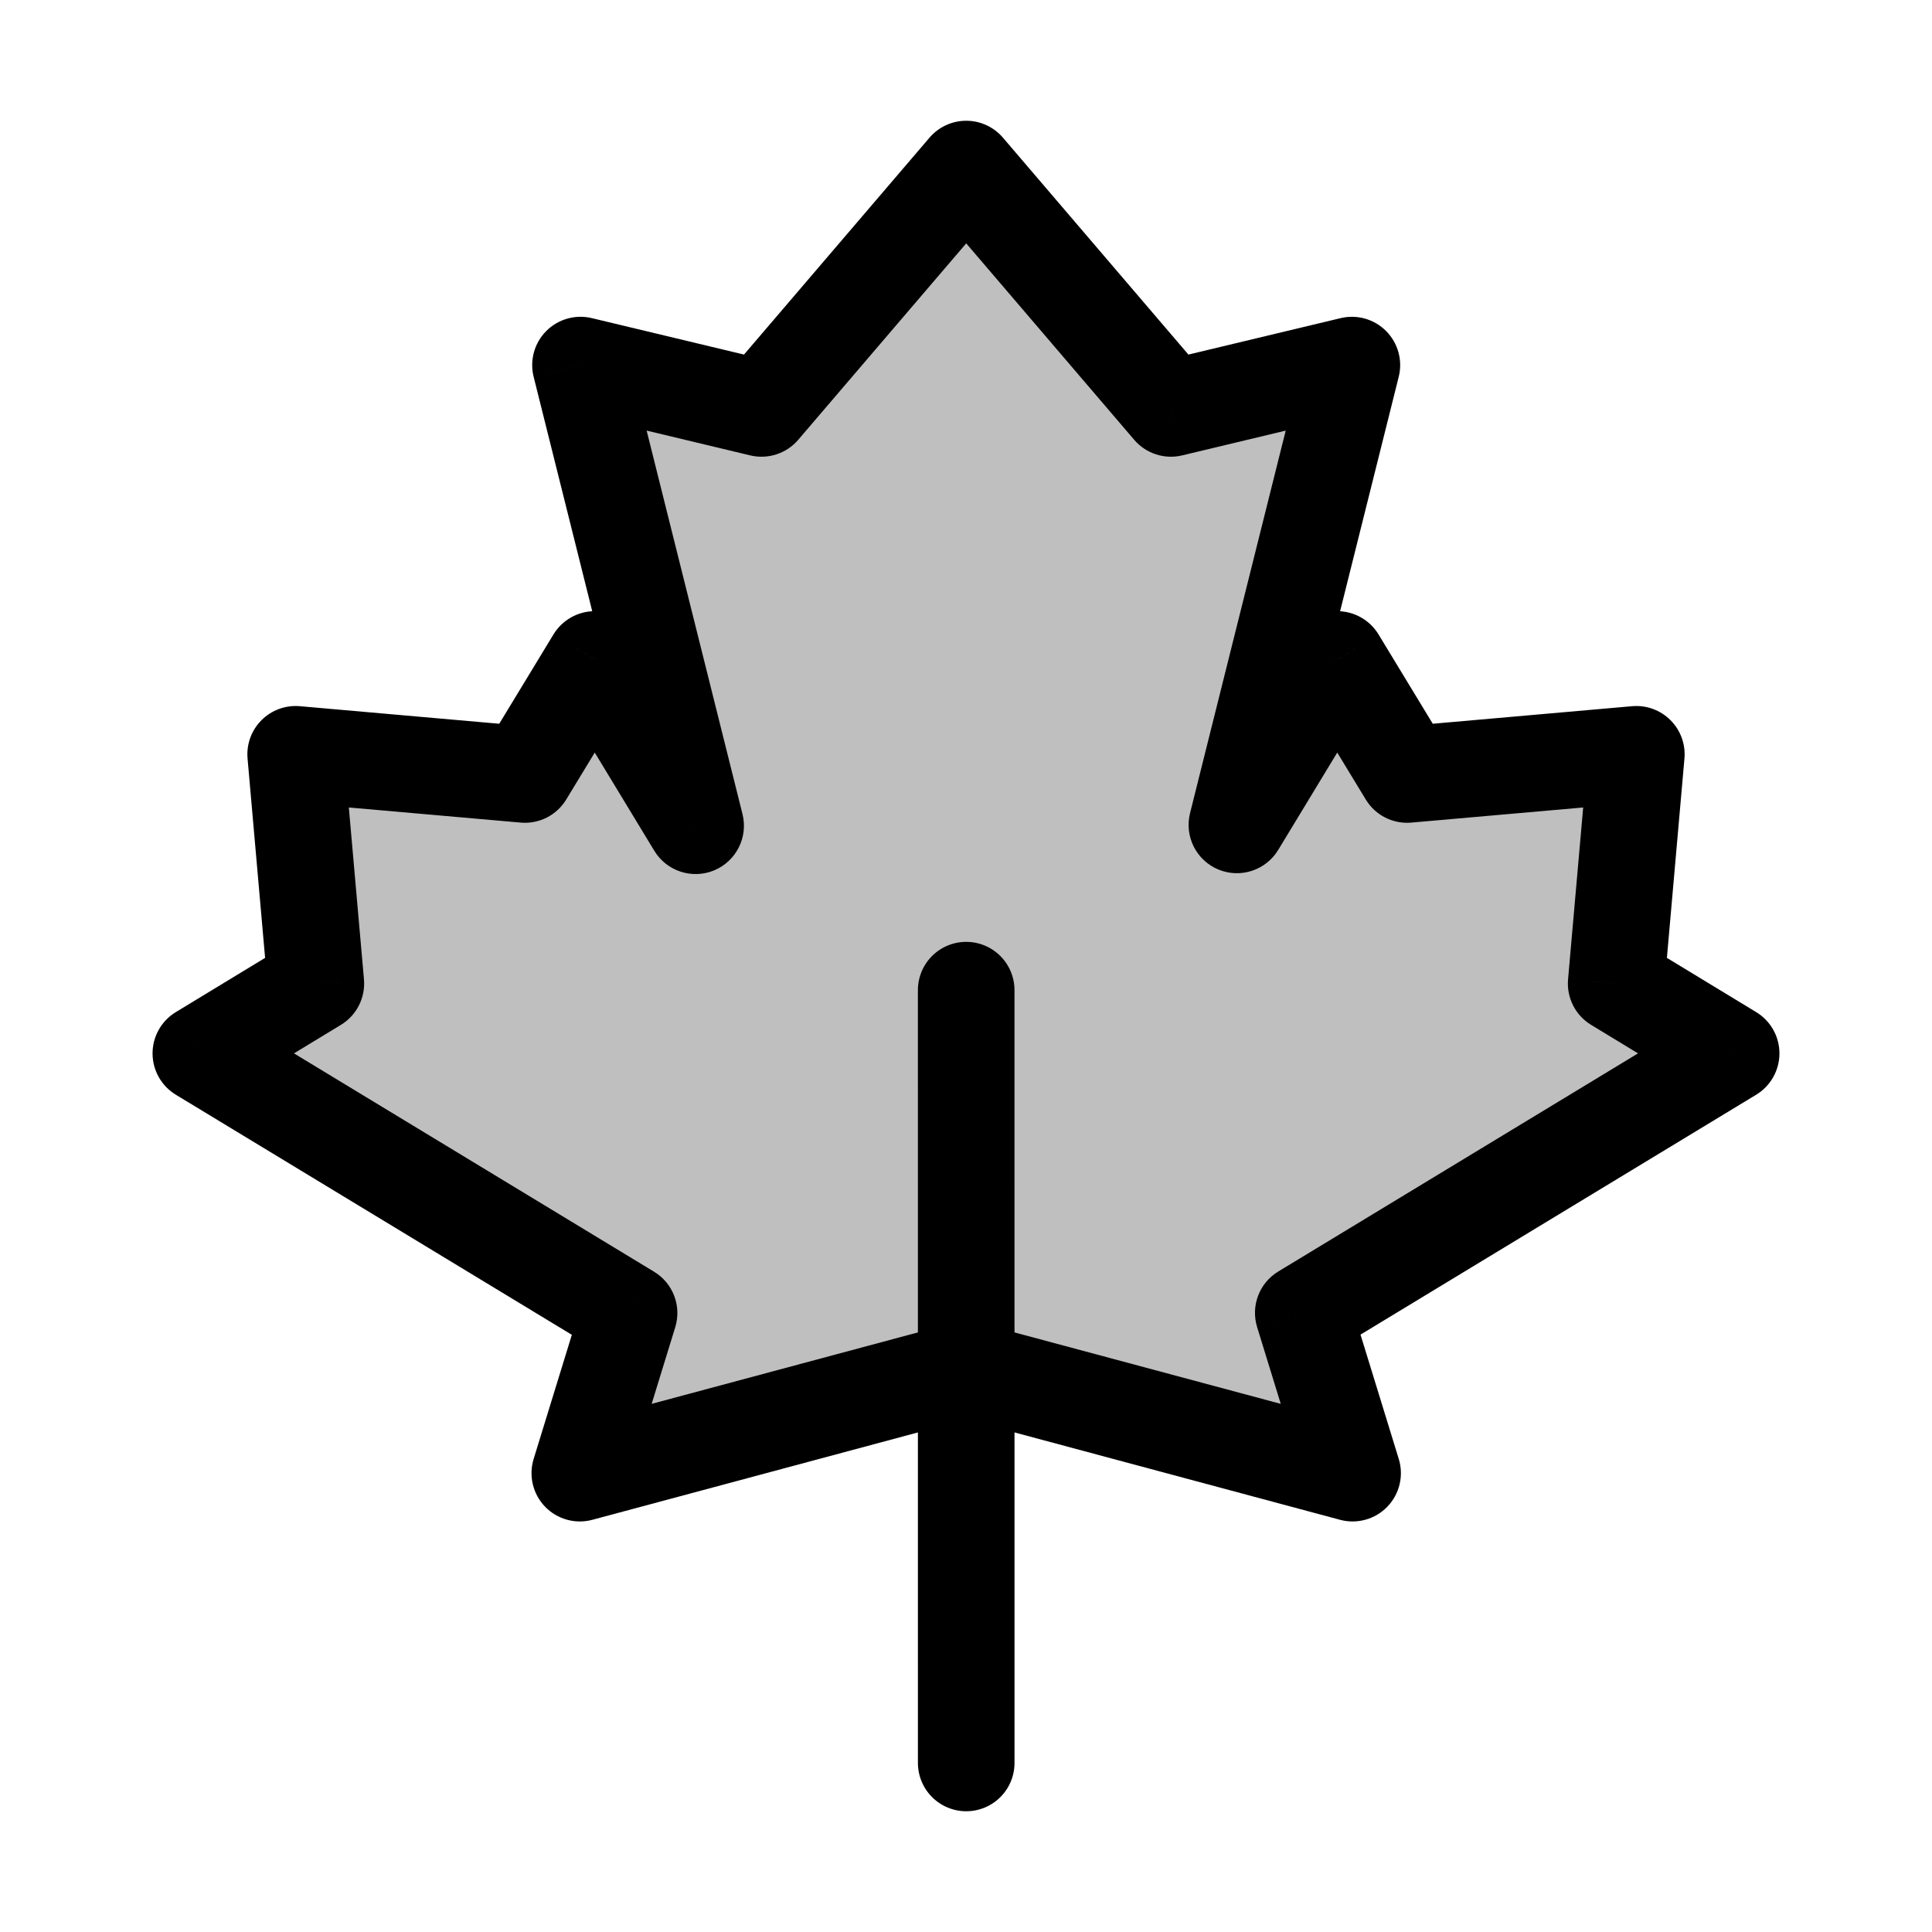 <svg viewBox="0 0 80 80" fill="none">
  <path fill-rule="evenodd" clip-rule="evenodd" d="M40.009 7L48.485 16.912L55.978 15.118L51.217 34.157L55.371 27.307L58.264 32.07L67.757 31.235L66.922 40.728L71.683 43.62L53.966 54.361L56.008 61L40.008 56.706L24.009 61L26.049 54.37L8.317 43.62L13.078 40.728L12.243 31.235L21.736 32.07L24.629 27.307L28.805 34.193L24.037 15.117L31.532 16.912L40.009 7Z" fill="currentColor" fill-opacity="0.25" />
  <path d="M48.485 16.912L46.965 18.212C47.453 18.782 48.22 19.032 48.951 18.857L48.485 16.912ZM40.009 7L41.529 5.7C41.149 5.256 40.593 5 40.009 5C39.424 5 38.869 5.256 38.489 5.7L40.009 7ZM55.978 15.118L57.918 15.603C58.088 14.925 57.891 14.208 57.399 13.711C56.908 13.214 56.192 13.01 55.513 13.173L55.978 15.118ZM51.217 34.157L49.277 33.672C49.037 34.632 49.534 35.623 50.447 36.004C51.36 36.384 52.414 36.04 52.927 35.195L51.217 34.157ZM55.371 27.307L57.081 26.269C56.718 25.672 56.069 25.307 55.371 25.307C54.672 25.308 54.024 25.673 53.661 26.27L55.371 27.307ZM58.264 32.07L56.555 33.108C56.95 33.759 57.681 34.129 58.439 34.062L58.264 32.07ZM67.757 31.235L69.749 31.41C69.801 30.82 69.59 30.239 69.171 29.82C68.753 29.402 68.171 29.19 67.582 29.242L67.757 31.235ZM66.922 40.728L64.93 40.552C64.863 41.311 65.233 42.042 65.883 42.437L66.922 40.728ZM71.683 43.62L72.72 45.33C73.317 44.968 73.683 44.319 73.683 43.62C73.683 42.922 73.319 42.273 72.721 41.91L71.683 43.62ZM53.966 54.361L52.929 52.651C52.145 53.126 51.785 54.073 52.054 54.95L53.966 54.361ZM56.008 61L55.49 62.932C56.193 63.12 56.943 62.912 57.448 62.388C57.953 61.864 58.134 61.107 57.92 60.412L56.008 61ZM40.008 56.706L40.527 54.775C40.187 54.684 39.83 54.684 39.49 54.775L40.008 56.706ZM24.009 61L22.097 60.412C21.883 61.107 22.064 61.864 22.569 62.388C23.074 62.912 23.824 63.12 24.527 62.932L24.009 61ZM26.049 54.37L27.96 54.958C28.23 54.082 27.869 53.135 27.085 52.66L26.049 54.37ZM8.317 43.62L7.279 41.91C6.681 42.273 6.317 42.922 6.317 43.62C6.317 44.319 6.683 44.968 7.28 45.33L8.317 43.62ZM13.078 40.728L14.117 42.437C14.768 42.042 15.137 41.311 15.071 40.552L13.078 40.728ZM12.243 31.235L12.418 29.242C11.829 29.19 11.247 29.402 10.829 29.82C10.41 30.239 10.199 30.82 10.251 31.41L12.243 31.235ZM21.736 32.07L21.561 34.062C22.319 34.129 23.05 33.759 23.445 33.108L21.736 32.07ZM24.629 27.307L26.339 26.27C25.977 25.673 25.328 25.308 24.63 25.307C23.931 25.307 23.282 25.672 22.919 26.269L24.629 27.307ZM28.805 34.193L27.094 35.23C27.607 36.075 28.661 36.419 29.574 36.039C30.487 35.658 30.985 34.667 30.745 33.708L28.805 34.193ZM24.037 15.117L24.503 13.172C23.823 13.01 23.108 13.214 22.616 13.71C22.124 14.207 21.927 14.924 22.097 15.602L24.037 15.117ZM31.532 16.912L31.066 18.857C31.797 19.032 32.564 18.782 33.052 18.212L31.532 16.912ZM50.005 15.612L41.529 5.7L38.489 8.3L46.965 18.212L50.005 15.612ZM55.513 13.173L48.02 14.967L48.951 18.857L56.444 17.063L55.513 13.173ZM53.157 34.643L57.918 15.603L54.038 14.633L49.277 33.672L53.157 34.643ZM53.661 26.27L49.507 33.12L52.927 35.195L57.081 28.345L53.661 26.27ZM59.973 31.032L57.081 26.269L53.662 28.346L56.555 33.108L59.973 31.032ZM67.582 29.242L58.089 30.078L58.439 34.062L67.933 33.227L67.582 29.242ZM68.914 40.903L69.749 31.41L65.765 31.059L64.93 40.552L68.914 40.903ZM72.721 41.91L67.96 39.018L65.883 42.437L70.645 45.329L72.721 41.91ZM55.003 56.072L72.72 45.33L70.646 41.909L52.929 52.651L55.003 56.072ZM57.92 60.412L55.877 53.773L52.054 54.95L54.097 61.588L57.92 60.412ZM39.49 58.638L55.49 62.932L56.527 59.068L40.527 54.775L39.49 58.638ZM24.527 62.932L40.527 58.638L39.49 54.775L23.49 59.068L24.527 62.932ZM24.137 53.782L22.097 60.412L25.92 61.588L27.96 54.958L24.137 53.782ZM27.085 52.66L9.354 41.909L7.28 45.33L25.012 56.08L27.085 52.66ZM9.355 45.329L14.117 42.437L12.04 39.018L7.279 41.91L9.355 45.329ZM15.071 40.552L14.235 31.059L10.251 31.41L11.086 40.903L15.071 40.552ZM12.068 33.227L21.561 34.062L21.911 30.078L12.418 29.242L12.068 33.227ZM23.445 33.108L26.338 28.346L22.919 26.269L20.027 31.032L23.445 33.108ZM22.919 28.345L27.094 35.23L30.515 33.156L26.339 26.27L22.919 28.345ZM22.097 15.602L26.864 34.678L30.745 33.708L25.977 14.633L22.097 15.602ZM31.998 14.967L24.503 13.172L23.571 17.063L31.066 18.857L31.998 14.967ZM38.489 5.7L30.012 15.612L33.052 18.212L41.529 8.3L38.489 5.7Z" fill="currentColor" />
  <path d="M40.008 41L40.009 73" stroke="currentColor" stroke-width="4" stroke-linecap="round" stroke-linejoin="round" />
</svg>